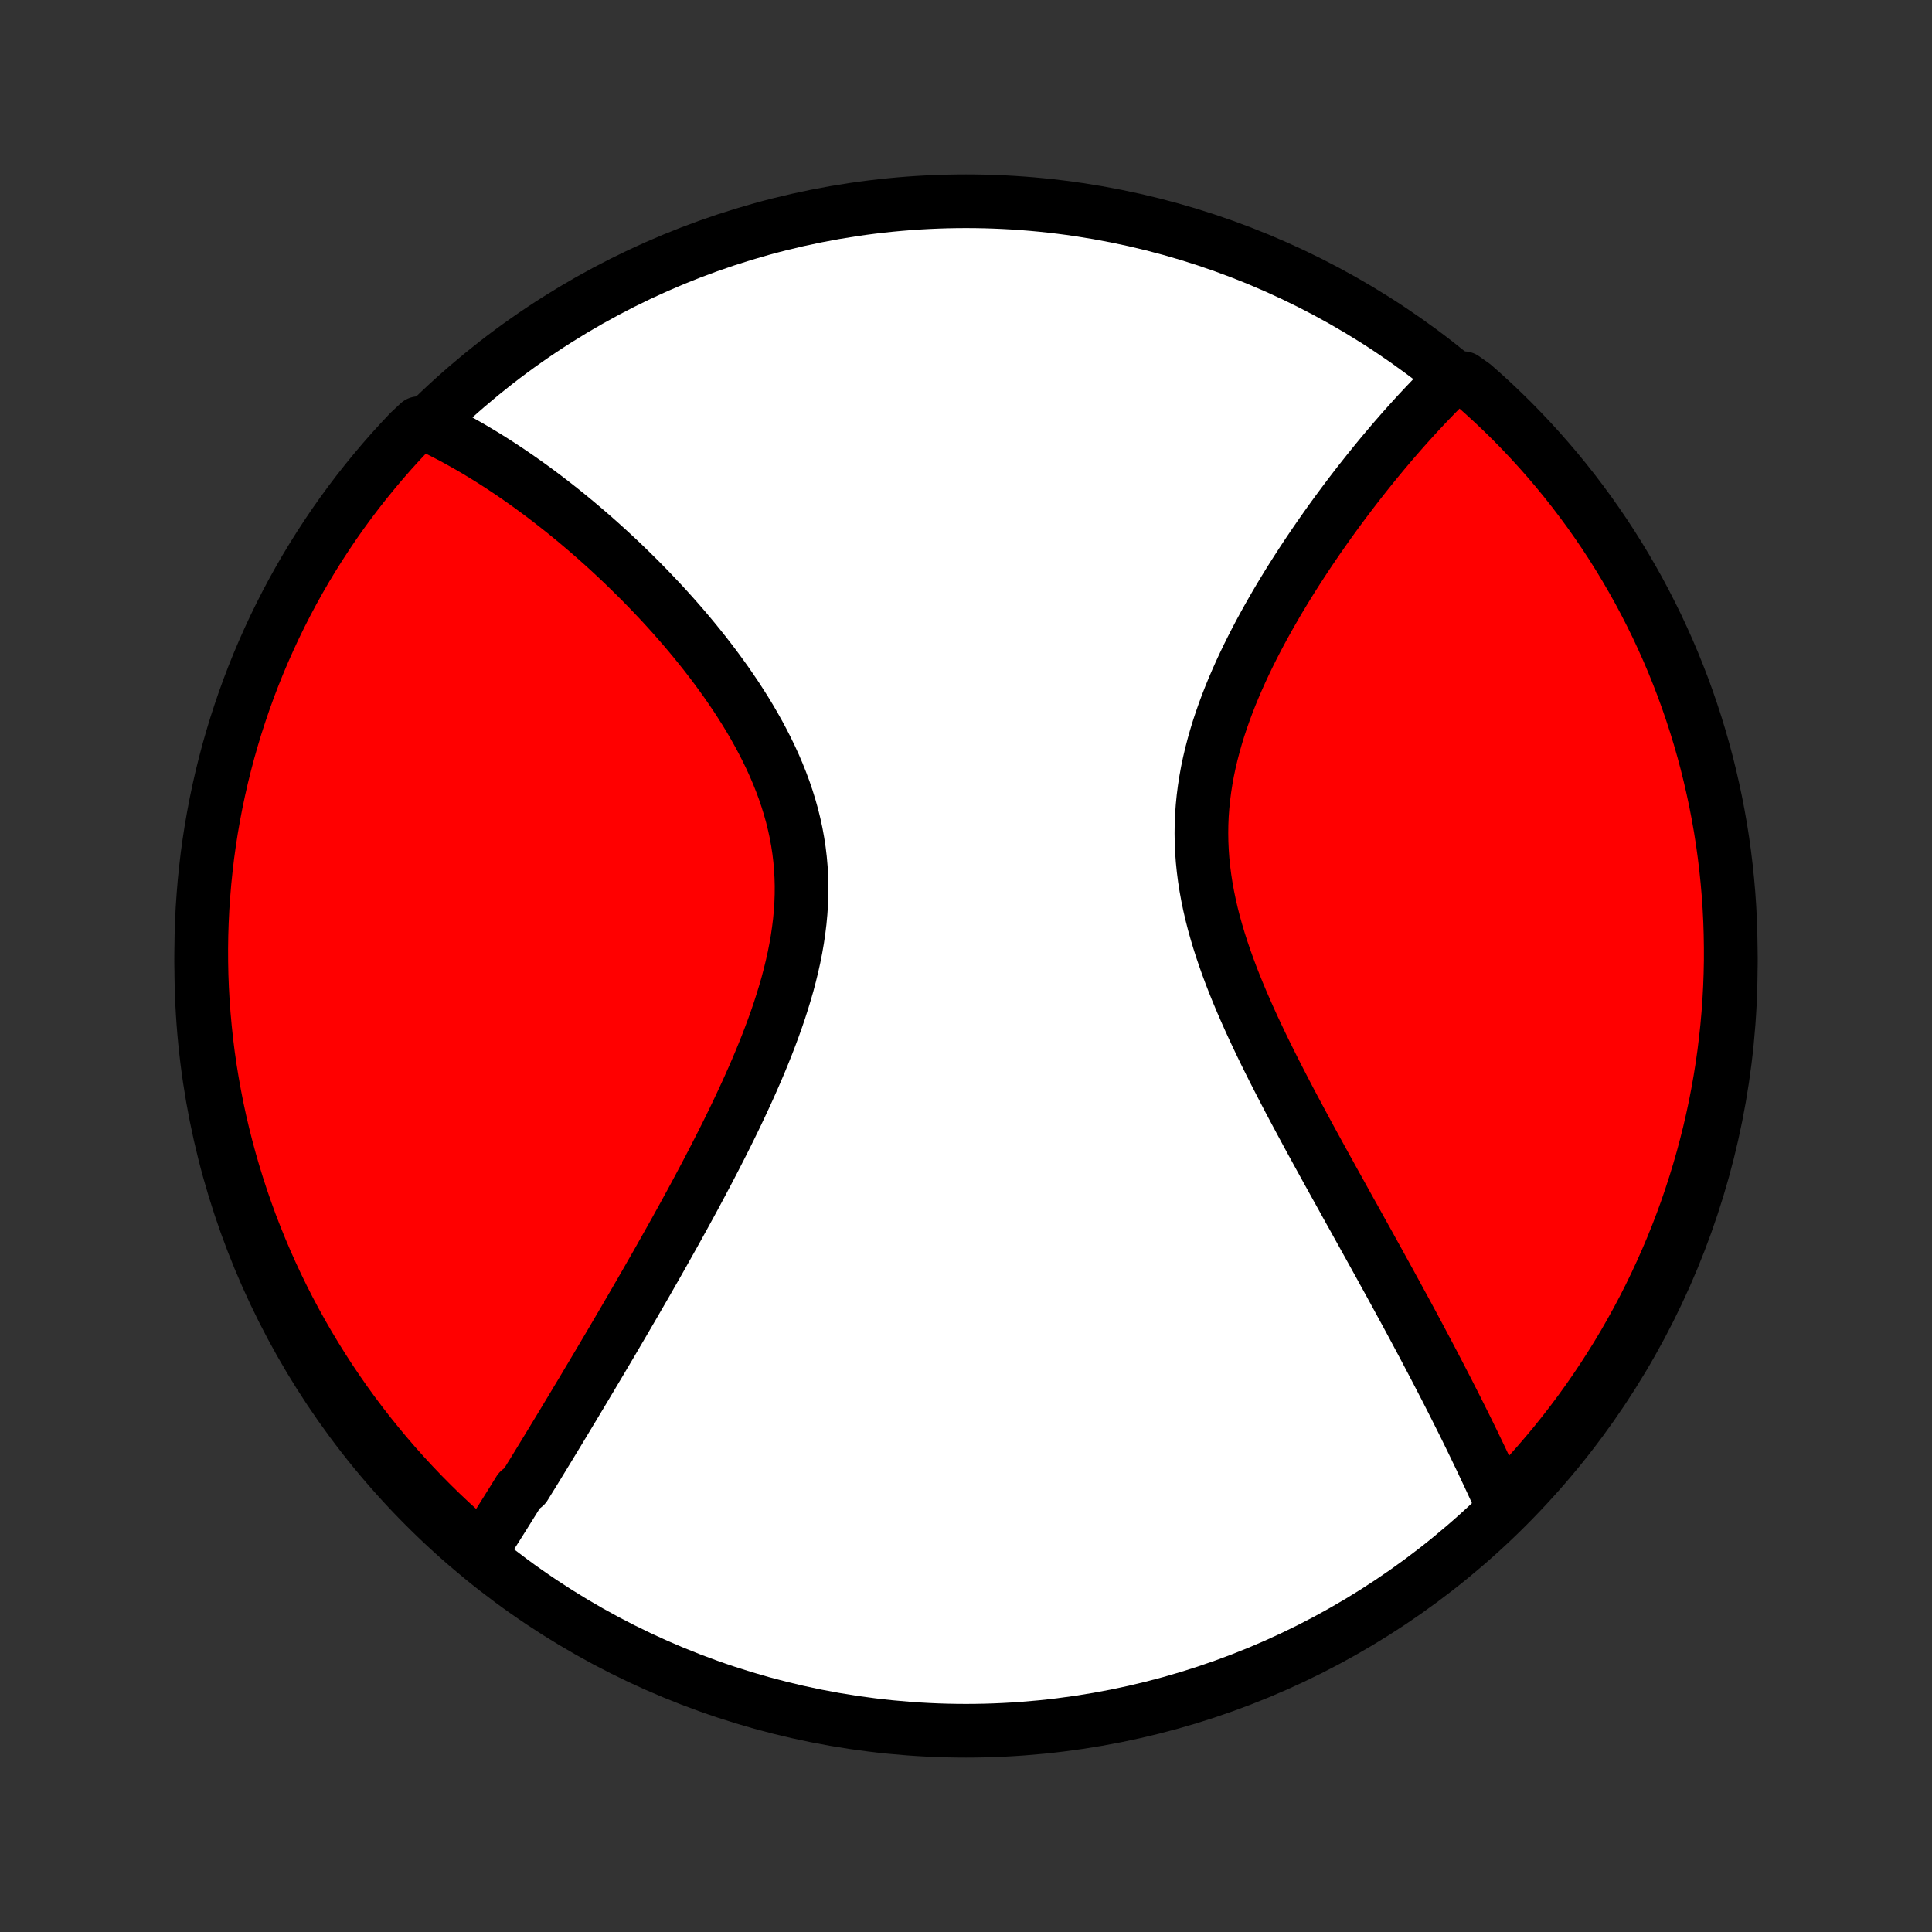 <?xml version="1.0" encoding="utf-8" standalone="no"?>
<!DOCTYPE svg PUBLIC "-//W3C//DTD SVG 1.1//EN"
  "http://www.w3.org/Graphics/SVG/1.1/DTD/svg11.dtd">
<!-- Created with matplotlib (http://matplotlib.org/) -->
<svg height="72pt" version="1.1" viewBox="0 0 72 72" width="72pt" xmlns="http://www.w3.org/2000/svg" xmlns:xlink="http://www.w3.org/1999/xlink">
 <rect x="0" y="0" width="72" height="72" fill="#333333" stroke="none"/>
 <defs>
  <style type="text/css">
*{stroke-linecap:butt;stroke-linejoin:round;}
  </style>
 </defs>
 <g id="figure_1">
  <g id="patch_1">
   <path d="
M0 72
L72 72
L72 0
L0 0
z
" style="fill:none;"/>
  </g>
  <g id="axes_1">
   <g id="PatchCollection_1">
    <defs>
     <path d="
M36 -7.5
C43.558 -7.5 50.808 -10.503 56.153 -15.848
C61.497 -21.192 64.5 -28.442 64.5 -36
C64.5 -43.558 61.497 -50.808 56.153 -56.153
C50.808 -61.497 43.558 -64.5 36 -64.5
C28.442 -64.5 21.192 -61.497 15.848 -56.153
C10.503 -50.808 7.5 -43.558 7.5 -36
C7.5 -28.442 10.503 -21.192 15.848 -15.848
C21.192 -10.503 28.442 -7.5 36 -7.5
z
" id="C0_0_a811fe30f3"/>
     <path d="
M17.893 -14.142
L17.996 -14.301
L18.099 -14.461
L18.202 -14.622
L18.305 -14.784
L18.409 -14.947
L18.512 -15.11
L18.616 -15.274
L18.72 -15.439
L18.824 -15.605
L18.928 -15.772
L19.033 -15.94
L19.138 -16.108
L19.243 -16.278
L19.348 -16.448
L19.56 -16.62
L19.666 -16.793
L19.773 -16.966
L19.881 -17.14
L19.989 -17.316
L20.097 -17.493
L20.206 -17.671
L20.315 -17.85
L20.425 -18.03
L20.535 -18.211
L20.646 -18.394
L20.758 -18.578
L20.87 -18.763
L20.983 -18.95
L21.096 -19.138
L21.21 -19.328
L21.325 -19.518
L21.441 -19.711
L21.557 -19.905
L21.675 -20.101
L21.793 -20.298
L21.911 -20.497
L22.031 -20.697
L22.151 -20.9
L22.273 -21.104
L22.395 -21.31
L22.518 -21.518
L22.642 -21.727
L22.767 -21.939
L22.893 -22.153
L23.019 -22.369
L23.147 -22.587
L23.276 -22.807
L23.405 -23.029
L23.536 -23.253
L23.668 -23.48
L23.8 -23.709
L23.934 -23.941
L24.069 -24.174
L24.204 -24.411
L24.34 -24.649
L24.478 -24.89
L24.616 -25.134
L24.755 -25.381
L24.895 -25.63
L25.036 -25.881
L25.178 -26.135
L25.32 -26.392
L25.464 -26.652
L25.607 -26.914
L25.752 -27.179
L25.897 -27.447
L26.042 -27.718
L26.188 -27.992
L26.334 -28.268
L26.48 -28.547
L26.626 -28.829
L26.772 -29.114
L26.918 -29.401
L27.064 -29.692
L27.209 -29.985
L27.353 -30.28
L27.496 -30.579
L27.638 -30.88
L27.779 -31.183
L27.918 -31.489
L28.055 -31.798
L28.191 -32.109
L28.323 -32.422
L28.453 -32.738
L28.58 -33.055
L28.703 -33.375
L28.823 -33.697
L28.938 -34.02
L29.049 -34.345
L29.154 -34.672
L29.254 -35
L29.349 -35.329
L29.436 -35.66
L29.517 -35.991
L29.591 -36.323
L29.657 -36.656
L29.715 -36.989
L29.764 -37.323
L29.805 -37.657
L29.836 -37.99
L29.858 -38.324
L29.87 -38.656
L29.872 -38.989
L29.863 -39.32
L29.845 -39.65
L29.816 -39.979
L29.777 -40.307
L29.727 -40.633
L29.668 -40.957
L29.598 -41.279
L29.519 -41.6
L29.43 -41.918
L29.332 -42.234
L29.226 -42.547
L29.111 -42.857
L28.988 -43.165
L28.858 -43.47
L28.72 -43.772
L28.576 -44.07
L28.425 -44.366
L28.269 -44.658
L28.107 -44.947
L27.941 -45.232
L27.77 -45.513
L27.594 -45.791
L27.415 -46.066
L27.232 -46.336
L27.047 -46.603
L26.858 -46.866
L26.667 -47.126
L26.474 -47.381
L26.279 -47.633
L26.083 -47.88
L25.885 -48.124
L25.686 -48.364
L25.486 -48.6
L25.285 -48.832
L25.084 -49.06
L24.882 -49.284
L24.68 -49.505
L24.477 -49.721
L24.275 -49.934
L24.073 -50.143
L23.871 -50.349
L23.669 -50.55
L23.468 -50.748
L23.267 -50.943
L23.067 -51.134
L22.867 -51.321
L22.668 -51.505
L22.47 -51.685
L22.272 -51.862
L22.075 -52.036
L21.879 -52.206
L21.683 -52.373
L21.489 -52.537
L21.295 -52.697
L21.102 -52.855
L20.91 -53.009
L20.719 -53.16
L20.528 -53.309
L20.339 -53.454
L20.15 -53.596
L19.962 -53.736
L19.775 -53.873
L19.588 -54.007
L19.403 -54.138
L19.218 -54.266
L19.034 -54.392
L18.85 -54.515
L18.667 -54.636
L18.485 -54.754
L18.304 -54.869
L18.123 -54.982
L17.942 -55.092
L17.762 -55.2
L17.583 -55.306
L17.404 -55.409
L17.226 -55.509
L17.048 -55.608
L16.87 -55.704
L16.693 -55.797
L16.516 -55.888
L16.339 -55.977
L16.162 -56.064
L15.986 -56.148
L15.605 -56.23
L15.261 -55.908
L14.923 -55.549
L14.591 -55.184
L14.266 -54.813
L13.948 -54.436
L13.636 -54.054
L13.331 -53.667
L13.033 -53.274
L12.742 -52.876
L12.458 -52.472
L12.182 -52.064
L11.912 -51.65
L11.65 -51.232
L11.395 -50.81
L11.148 -50.382
L10.908 -49.951
L10.676 -49.515
L10.452 -49.075
L10.235 -48.631
L10.027 -48.183
L9.826 -47.732
L9.633 -47.277
L9.448 -46.818
L9.271 -46.356
L9.103 -45.891
L8.943 -45.423
L8.79 -44.952
L8.647 -44.479
L8.511 -44.003
L8.384 -43.524
L8.265 -43.043
L8.155 -42.56
L8.053 -42.075
L7.96 -41.588
L7.875 -41.1
L7.799 -40.609
L7.731 -40.118
L7.673 -39.625
L7.622 -39.131
L7.581 -38.636
L7.547 -38.141
L7.523 -37.644
L7.507 -37.148
L7.5 -36.65
L7.502 -36.153
L7.512 -35.656
L7.531 -35.158
L7.559 -34.661
L7.596 -34.165
L7.641 -33.669
L7.694 -33.173
L7.756 -32.679
L7.827 -32.185
L7.907 -31.693
L7.995 -31.202
L8.091 -30.712
L8.196 -30.224
L8.31 -29.738
L8.432 -29.254
L8.562 -28.772
L8.701 -28.292
L8.848 -27.814
L9.003 -27.339
L9.167 -26.866
L9.338 -26.396
L9.518 -25.93
L9.706 -25.466
L9.902 -25.005
L10.106 -24.548
L10.318 -24.094
L10.537 -23.644
L10.764 -23.198
L10.999 -22.755
L11.242 -22.317
L11.492 -21.883
L11.75 -21.453
L12.015 -21.027
L12.287 -20.606
L12.567 -20.19
L12.853 -19.779
L13.147 -19.372
L13.448 -18.971
L13.755 -18.575
L14.07 -18.184
L14.391 -17.798
L14.718 -17.418
L15.052 -17.044
L15.393 -16.675
L15.739 -16.313
L16.092 -15.956
L16.451 -15.605
L16.816 -15.261
L17.187 -14.923
z
" id="C0_1_e6ddfd6ab7"/>
     <path d="
M55.995 -15.887
L55.915 -16.064
L55.835 -16.243
L55.754 -16.422
L55.672 -16.601
L55.589 -16.781
L55.505 -16.962
L55.42 -17.143
L55.334 -17.325
L55.248 -17.508
L55.161 -17.692
L55.072 -17.876
L54.983 -18.061
L54.893 -18.248
L54.802 -18.435
L54.71 -18.623
L54.617 -18.812
L54.523 -19.002
L54.428 -19.192
L54.331 -19.385
L54.234 -19.578
L54.136 -19.772
L54.036 -19.968
L53.936 -20.165
L53.834 -20.363
L53.731 -20.562
L53.627 -20.763
L53.522 -20.965
L53.416 -21.169
L53.308 -21.374
L53.199 -21.581
L53.089 -21.789
L52.978 -21.999
L52.865 -22.211
L52.751 -22.424
L52.636 -22.639
L52.519 -22.856
L52.401 -23.075
L52.281 -23.295
L52.16 -23.517
L52.038 -23.742
L51.914 -23.968
L51.789 -24.197
L51.662 -24.427
L51.534 -24.66
L51.405 -24.895
L51.274 -25.132
L51.141 -25.372
L51.008 -25.613
L50.872 -25.857
L50.735 -26.104
L50.597 -26.352
L50.458 -26.604
L50.316 -26.857
L50.174 -27.113
L50.031 -27.372
L49.886 -27.633
L49.739 -27.897
L49.592 -28.163
L49.443 -28.432
L49.294 -28.703
L49.143 -28.977
L48.992 -29.254
L48.839 -29.533
L48.686 -29.815
L48.533 -30.1
L48.379 -30.387
L48.224 -30.677
L48.069 -30.969
L47.915 -31.264
L47.761 -31.561
L47.607 -31.861
L47.453 -32.163
L47.301 -32.467
L47.149 -32.774
L46.999 -33.083
L46.851 -33.395
L46.704 -33.708
L46.56 -34.024
L46.419 -34.341
L46.28 -34.661
L46.145 -34.982
L46.014 -35.305
L45.887 -35.63
L45.765 -35.956
L45.648 -36.284
L45.536 -36.613
L45.43 -36.943
L45.331 -37.274
L45.238 -37.606
L45.153 -37.939
L45.076 -38.272
L45.007 -38.606
L44.946 -38.941
L44.894 -39.275
L44.851 -39.61
L44.817 -39.945
L44.793 -40.279
L44.778 -40.613
L44.773 -40.947
L44.777 -41.279
L44.791 -41.611
L44.815 -41.942
L44.848 -42.272
L44.89 -42.6
L44.941 -42.927
L45 -43.253
L45.068 -43.576
L45.144 -43.898
L45.227 -44.217
L45.317 -44.534
L45.413 -44.849
L45.517 -45.162
L45.626 -45.472
L45.74 -45.779
L45.859 -46.083
L45.983 -46.384
L46.112 -46.683
L46.244 -46.978
L46.38 -47.27
L46.519 -47.559
L46.661 -47.844
L46.806 -48.127
L46.952 -48.405
L47.101 -48.68
L47.252 -48.952
L47.404 -49.22
L47.557 -49.485
L47.711 -49.746
L47.867 -50.004
L48.023 -50.258
L48.179 -50.508
L48.337 -50.755
L48.494 -50.998
L48.651 -51.238
L48.809 -51.474
L48.966 -51.706
L49.123 -51.935
L49.281 -52.161
L49.437 -52.383
L49.593 -52.602
L49.749 -52.817
L49.905 -53.029
L50.059 -53.237
L50.214 -53.443
L50.367 -53.645
L50.52 -53.844
L50.672 -54.04
L50.824 -54.232
L50.975 -54.422
L51.125 -54.608
L51.274 -54.792
L51.423 -54.973
L51.571 -55.151
L51.718 -55.325
L51.864 -55.498
L52.01 -55.667
L52.155 -55.834
L52.299 -55.998
L52.443 -56.159
L52.586 -56.318
L52.728 -56.474
L52.869 -56.628
L53.01 -56.779
L53.151 -56.928
L53.291 -57.075
L53.43 -57.219
L53.568 -57.361
L53.706 -57.501
L53.844 -57.638
L53.981 -57.773
L54.545 -57.906
L54.92 -57.641
L55.289 -57.314
L55.652 -56.981
L56.009 -56.641
L56.361 -56.295
L56.705 -55.943
L57.044 -55.584
L57.376 -55.22
L57.702 -54.849
L58.021 -54.474
L58.334 -54.092
L58.639 -53.705
L58.938 -53.312
L59.23 -52.915
L59.514 -52.512
L59.792 -52.104
L60.062 -51.691
L60.325 -51.273
L60.58 -50.851
L60.828 -50.424
L61.069 -49.993
L61.301 -49.558
L61.526 -49.118
L61.744 -48.675
L61.953 -48.227
L62.155 -47.776
L62.349 -47.321
L62.534 -46.863
L62.712 -46.402
L62.881 -45.937
L63.042 -45.469
L63.195 -44.999
L63.34 -44.525
L63.476 -44.05
L63.604 -43.571
L63.723 -43.09
L63.834 -42.608
L63.937 -42.123
L64.031 -41.636
L64.117 -41.148
L64.194 -40.658
L64.262 -40.166
L64.322 -39.673
L64.373 -39.18
L64.416 -38.685
L64.45 -38.189
L64.475 -37.693
L64.491 -37.196
L64.499 -36.699
L64.499 -36.202
L64.489 -35.704
L64.471 -35.207
L64.444 -34.71
L64.408 -34.213
L64.364 -33.717
L64.311 -33.222
L64.25 -32.727
L64.18 -32.233
L64.101 -31.741
L64.014 -31.25
L63.919 -30.76
L63.814 -30.272
L63.702 -29.786
L63.58 -29.301
L63.451 -28.819
L63.313 -28.339
L63.167 -27.861
L63.012 -27.385
L62.85 -26.912
L62.679 -26.442
L62.5 -25.975
L62.313 -25.511
L62.117 -25.05
L61.914 -24.593
L61.703 -24.139
L61.485 -23.688
L61.258 -23.241
L61.024 -22.799
L60.782 -22.36
L60.533 -21.925
L60.276 -21.495
L60.011 -21.069
L59.74 -20.648
L59.461 -20.231
L59.175 -19.819
L58.882 -19.412
L58.582 -19.01
L58.275 -18.613
L57.962 -18.222
L57.641 -17.836
L57.314 -17.455
L56.981 -17.08
L56.641 -16.711
z
" id="C0_2_af28fb6046"/>
    </defs>
    <g clip-path="url(#p1bffca34e9)">
     <use style="fill:#ffffff;stroke:#000000;stroke-width:2.0;" x="0.0" xlink:href="#C0_0_a811fe30f3" y="72.0"/>
    </g>
    <g clip-path="url(#p1bffca34e9)">
     <use style="fill:#ff0000;stroke:#000000;stroke-width:2.0;" x="0.0" xlink:href="#C0_1_e6ddfd6ab7" y="72.0"/>
    </g>
    <g clip-path="url(#p1bffca34e9)">
     <use style="fill:#ff0000;stroke:#000000;stroke-width:2.0;" x="0.0" xlink:href="#C0_2_af28fb6046" y="72.0"/>
    </g>
   </g>
  </g>
 </g>
 <defs>
  <clipPath id="p1bffca34e9">
   <rect height="72.0" width="72.0" x="0.0" y="0.0"/>
  </clipPath>
 </defs>
</svg>
